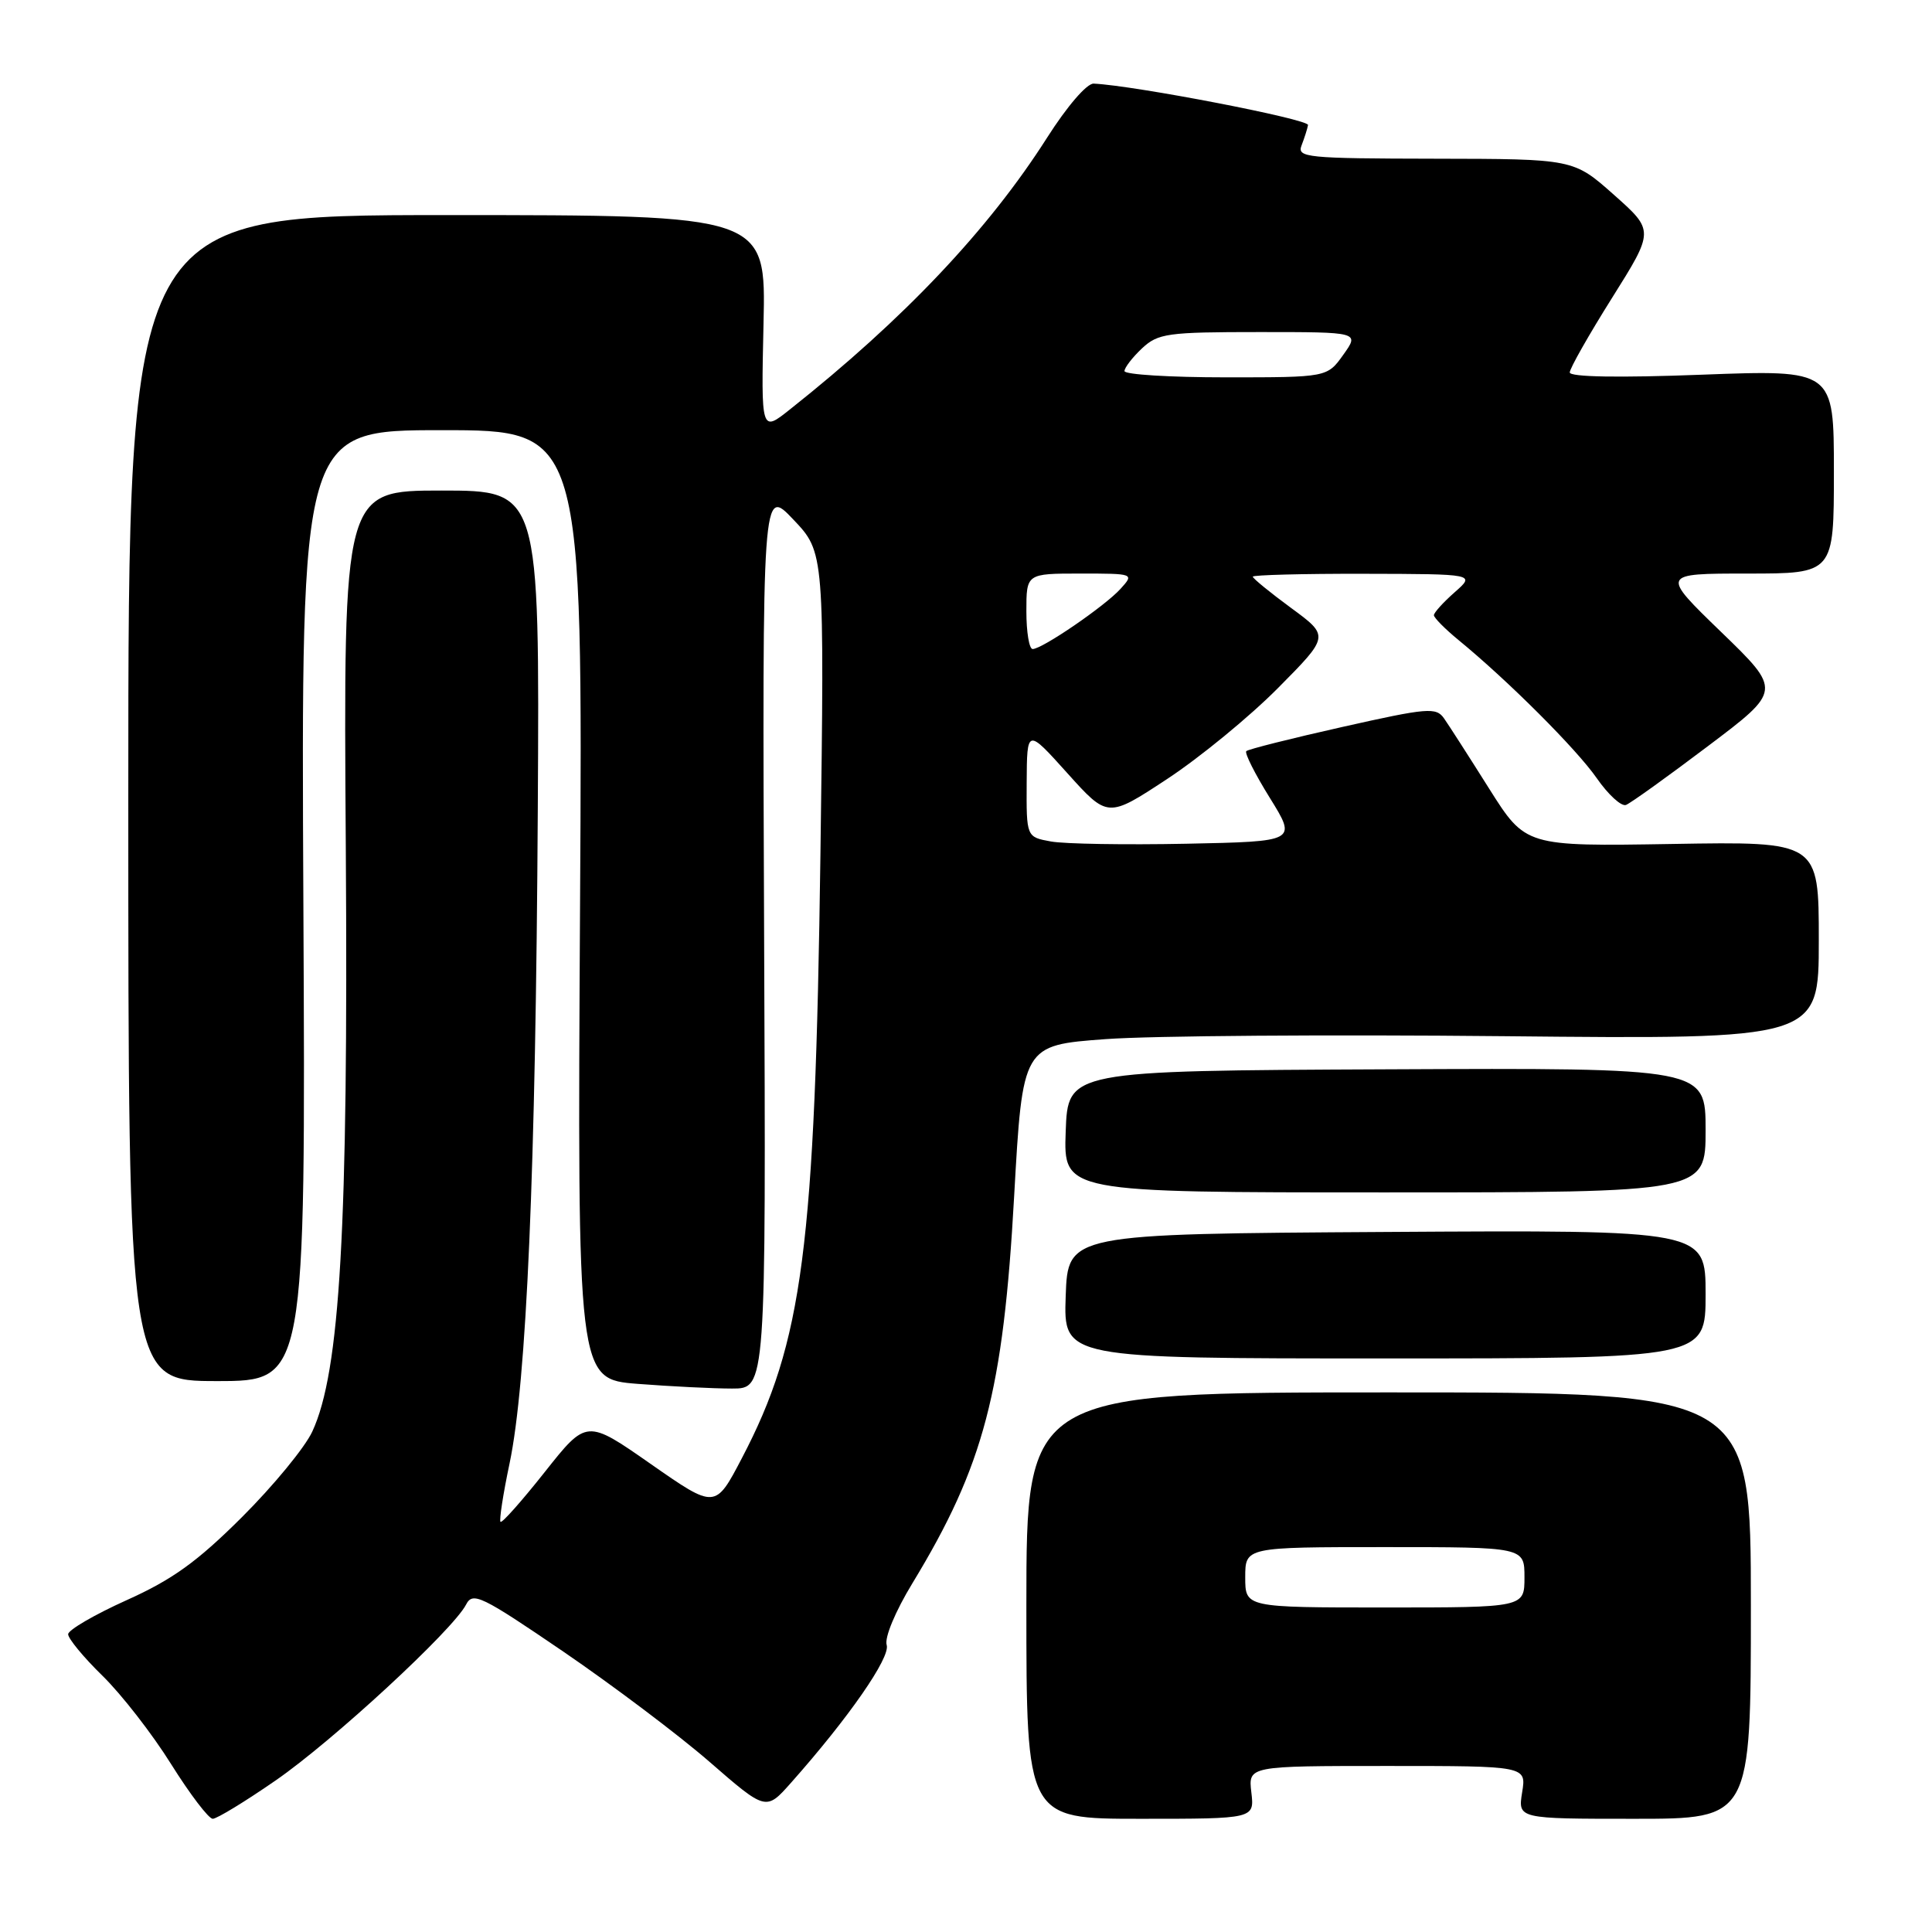 <?xml version="1.0" encoding="UTF-8" standalone="no"?>
<!DOCTYPE svg PUBLIC "-//W3C//DTD SVG 1.1//EN" "http://www.w3.org/Graphics/SVG/1.1/DTD/svg11.dtd" >
<svg xmlns="http://www.w3.org/2000/svg" xmlns:xlink="http://www.w3.org/1999/xlink" version="1.1" viewBox="0 0 256 256">
 <g >
 <path fill="currentColor"
d=" M 36.55 235.90 C 44.12 230.67 60.03 215.97 61.76 212.61 C 62.65 210.89 63.76 211.43 74.62 218.83 C 81.15 223.29 89.88 229.86 94.00 233.44 C 101.50 239.96 101.50 239.96 104.81 236.23 C 112.43 227.65 118.01 219.62 117.49 217.97 C 117.18 217.00 118.64 213.50 120.91 209.77 C 130.37 194.20 132.94 184.42 134.38 158.50 C 135.50 138.50 135.50 138.50 146.50 137.69 C 152.55 137.24 176.29 137.07 199.25 137.30 C 241.00 137.72 241.00 137.72 241.00 124.61 C 241.00 111.50 241.00 111.50 221.58 111.83 C 202.15 112.15 202.15 112.15 197.32 104.50 C 194.67 100.29 191.98 96.10 191.35 95.20 C 190.30 93.69 189.19 93.78 177.89 96.32 C 171.12 97.84 165.38 99.28 165.14 99.53 C 164.89 99.78 166.30 102.57 168.27 105.74 C 171.84 111.50 171.84 111.50 157.17 111.80 C 149.10 111.96 141.04 111.83 139.25 111.50 C 136.00 110.91 136.00 110.91 136.04 103.70 C 136.08 96.50 136.08 96.50 141.43 102.45 C 146.78 108.40 146.78 108.40 154.64 103.23 C 158.96 100.39 165.57 94.97 169.33 91.18 C 176.16 84.29 176.16 84.29 171.08 80.56 C 168.29 78.51 166.00 76.64 166.00 76.41 C 166.00 76.19 172.64 76.01 180.75 76.03 C 195.50 76.06 195.50 76.06 192.75 78.48 C 191.24 79.81 190.00 81.18 190.00 81.52 C 190.00 81.85 191.46 83.33 193.25 84.80 C 199.86 90.22 208.92 99.28 211.59 103.13 C 213.10 105.30 214.84 106.89 215.45 106.66 C 216.07 106.42 220.96 102.91 226.32 98.86 C 236.08 91.50 236.08 91.50 228.07 83.75 C 220.06 76.00 220.06 76.00 231.53 76.00 C 243.00 76.00 243.00 76.00 243.00 62.50 C 243.00 48.99 243.00 48.99 225.50 49.65 C 214.53 50.07 208.00 49.96 208.00 49.35 C 208.00 48.83 210.52 44.38 213.60 39.48 C 219.20 30.56 219.20 30.56 213.85 25.81 C 208.50 21.06 208.50 21.06 190.14 21.03 C 173.07 21.00 171.83 20.88 172.47 19.25 C 172.84 18.29 173.23 17.08 173.32 16.57 C 173.47 15.80 150.39 11.34 144.92 11.08 C 144.02 11.03 141.40 14.07 138.74 18.25 C 130.98 30.43 119.81 42.25 104.67 54.25 C 100.85 57.29 100.85 57.29 101.17 42.89 C 101.50 28.50 101.50 28.50 59.25 28.50 C 17.00 28.50 17.00 28.50 17.00 105.75 C 17.00 183.00 17.00 183.00 28.75 183.00 C 40.50 183.00 40.50 183.00 40.20 120.00 C 39.89 57.00 39.89 57.00 58.55 57.00 C 77.22 57.00 77.22 57.00 76.86 119.87 C 76.50 182.74 76.50 182.74 84.50 183.37 C 88.90 183.71 94.53 183.99 97.00 183.99 C 101.50 184.00 101.50 184.00 101.25 124.25 C 101.01 64.50 101.01 64.50 105.13 68.85 C 109.25 73.19 109.25 73.19 108.71 113.35 C 108.00 165.34 106.38 177.80 98.30 193.22 C 94.78 199.95 94.78 199.95 86.25 194.00 C 77.73 188.05 77.73 188.05 72.20 195.03 C 69.16 198.87 66.52 201.85 66.32 201.65 C 66.13 201.46 66.66 197.98 67.52 193.91 C 69.78 183.15 70.99 155.16 71.26 107.25 C 71.50 65.00 71.50 65.00 58.50 65.00 C 45.50 65.00 45.50 65.00 45.82 112.25 C 46.16 162.80 45.07 181.74 41.38 189.69 C 40.41 191.79 36.21 196.89 32.06 201.03 C 26.13 206.94 22.84 209.31 16.78 212.03 C 12.54 213.94 9.05 215.97 9.03 216.54 C 9.02 217.11 11.06 219.59 13.57 222.04 C 16.08 224.49 20.18 229.76 22.67 233.75 C 25.17 237.74 27.65 241.00 28.19 241.00 C 28.73 241.00 32.49 238.71 36.55 235.90 Z  M 165.81 237.50 C 165.40 234.00 165.40 234.00 183.83 234.00 C 202.26 234.00 202.26 234.00 201.69 237.50 C 201.13 241.00 201.13 241.00 216.56 241.00 C 232.00 241.00 232.00 241.00 232.00 212.75 C 232.00 184.50 232.00 184.50 184.00 184.50 C 136.00 184.50 136.00 184.50 136.00 212.75 C 136.00 241.00 136.00 241.00 151.11 241.00 C 166.22 241.00 166.22 241.00 165.81 237.50 Z  M 226.00 171.49 C 226.00 162.98 226.00 162.98 183.75 163.24 C 141.50 163.50 141.50 163.50 141.21 171.75 C 140.92 180.00 140.92 180.00 183.46 180.00 C 226.00 180.00 226.00 180.00 226.00 171.49 Z  M 226.00 149.75 C 226.00 141.50 226.00 141.50 183.75 141.69 C 141.50 141.88 141.50 141.88 141.21 149.94 C 140.92 158.00 140.92 158.00 183.46 158.00 C 226.00 158.00 226.00 158.00 226.00 149.75 Z  M 136.00 81.00 C 136.00 76.00 136.00 76.00 143.15 76.00 C 150.27 76.00 150.30 76.01 148.48 78.02 C 146.42 80.30 138.10 86.00 136.83 86.00 C 136.37 86.00 136.00 83.75 136.00 81.00 Z  M 149.00 49.17 C 149.00 48.72 150.04 47.37 151.31 46.17 C 153.45 44.17 154.65 44.00 166.88 44.00 C 180.14 44.00 180.14 44.00 178.00 47.00 C 175.86 50.00 175.86 50.00 162.43 50.00 C 155.04 50.00 149.00 49.63 149.00 49.17 Z  M 165.00 209.00 C 165.00 205.00 165.00 205.00 183.50 205.00 C 202.00 205.00 202.00 205.00 202.00 209.00 C 202.00 213.00 202.00 213.00 183.50 213.00 C 165.00 213.00 165.00 213.00 165.00 209.00 Z "/>
</g>
</svg>